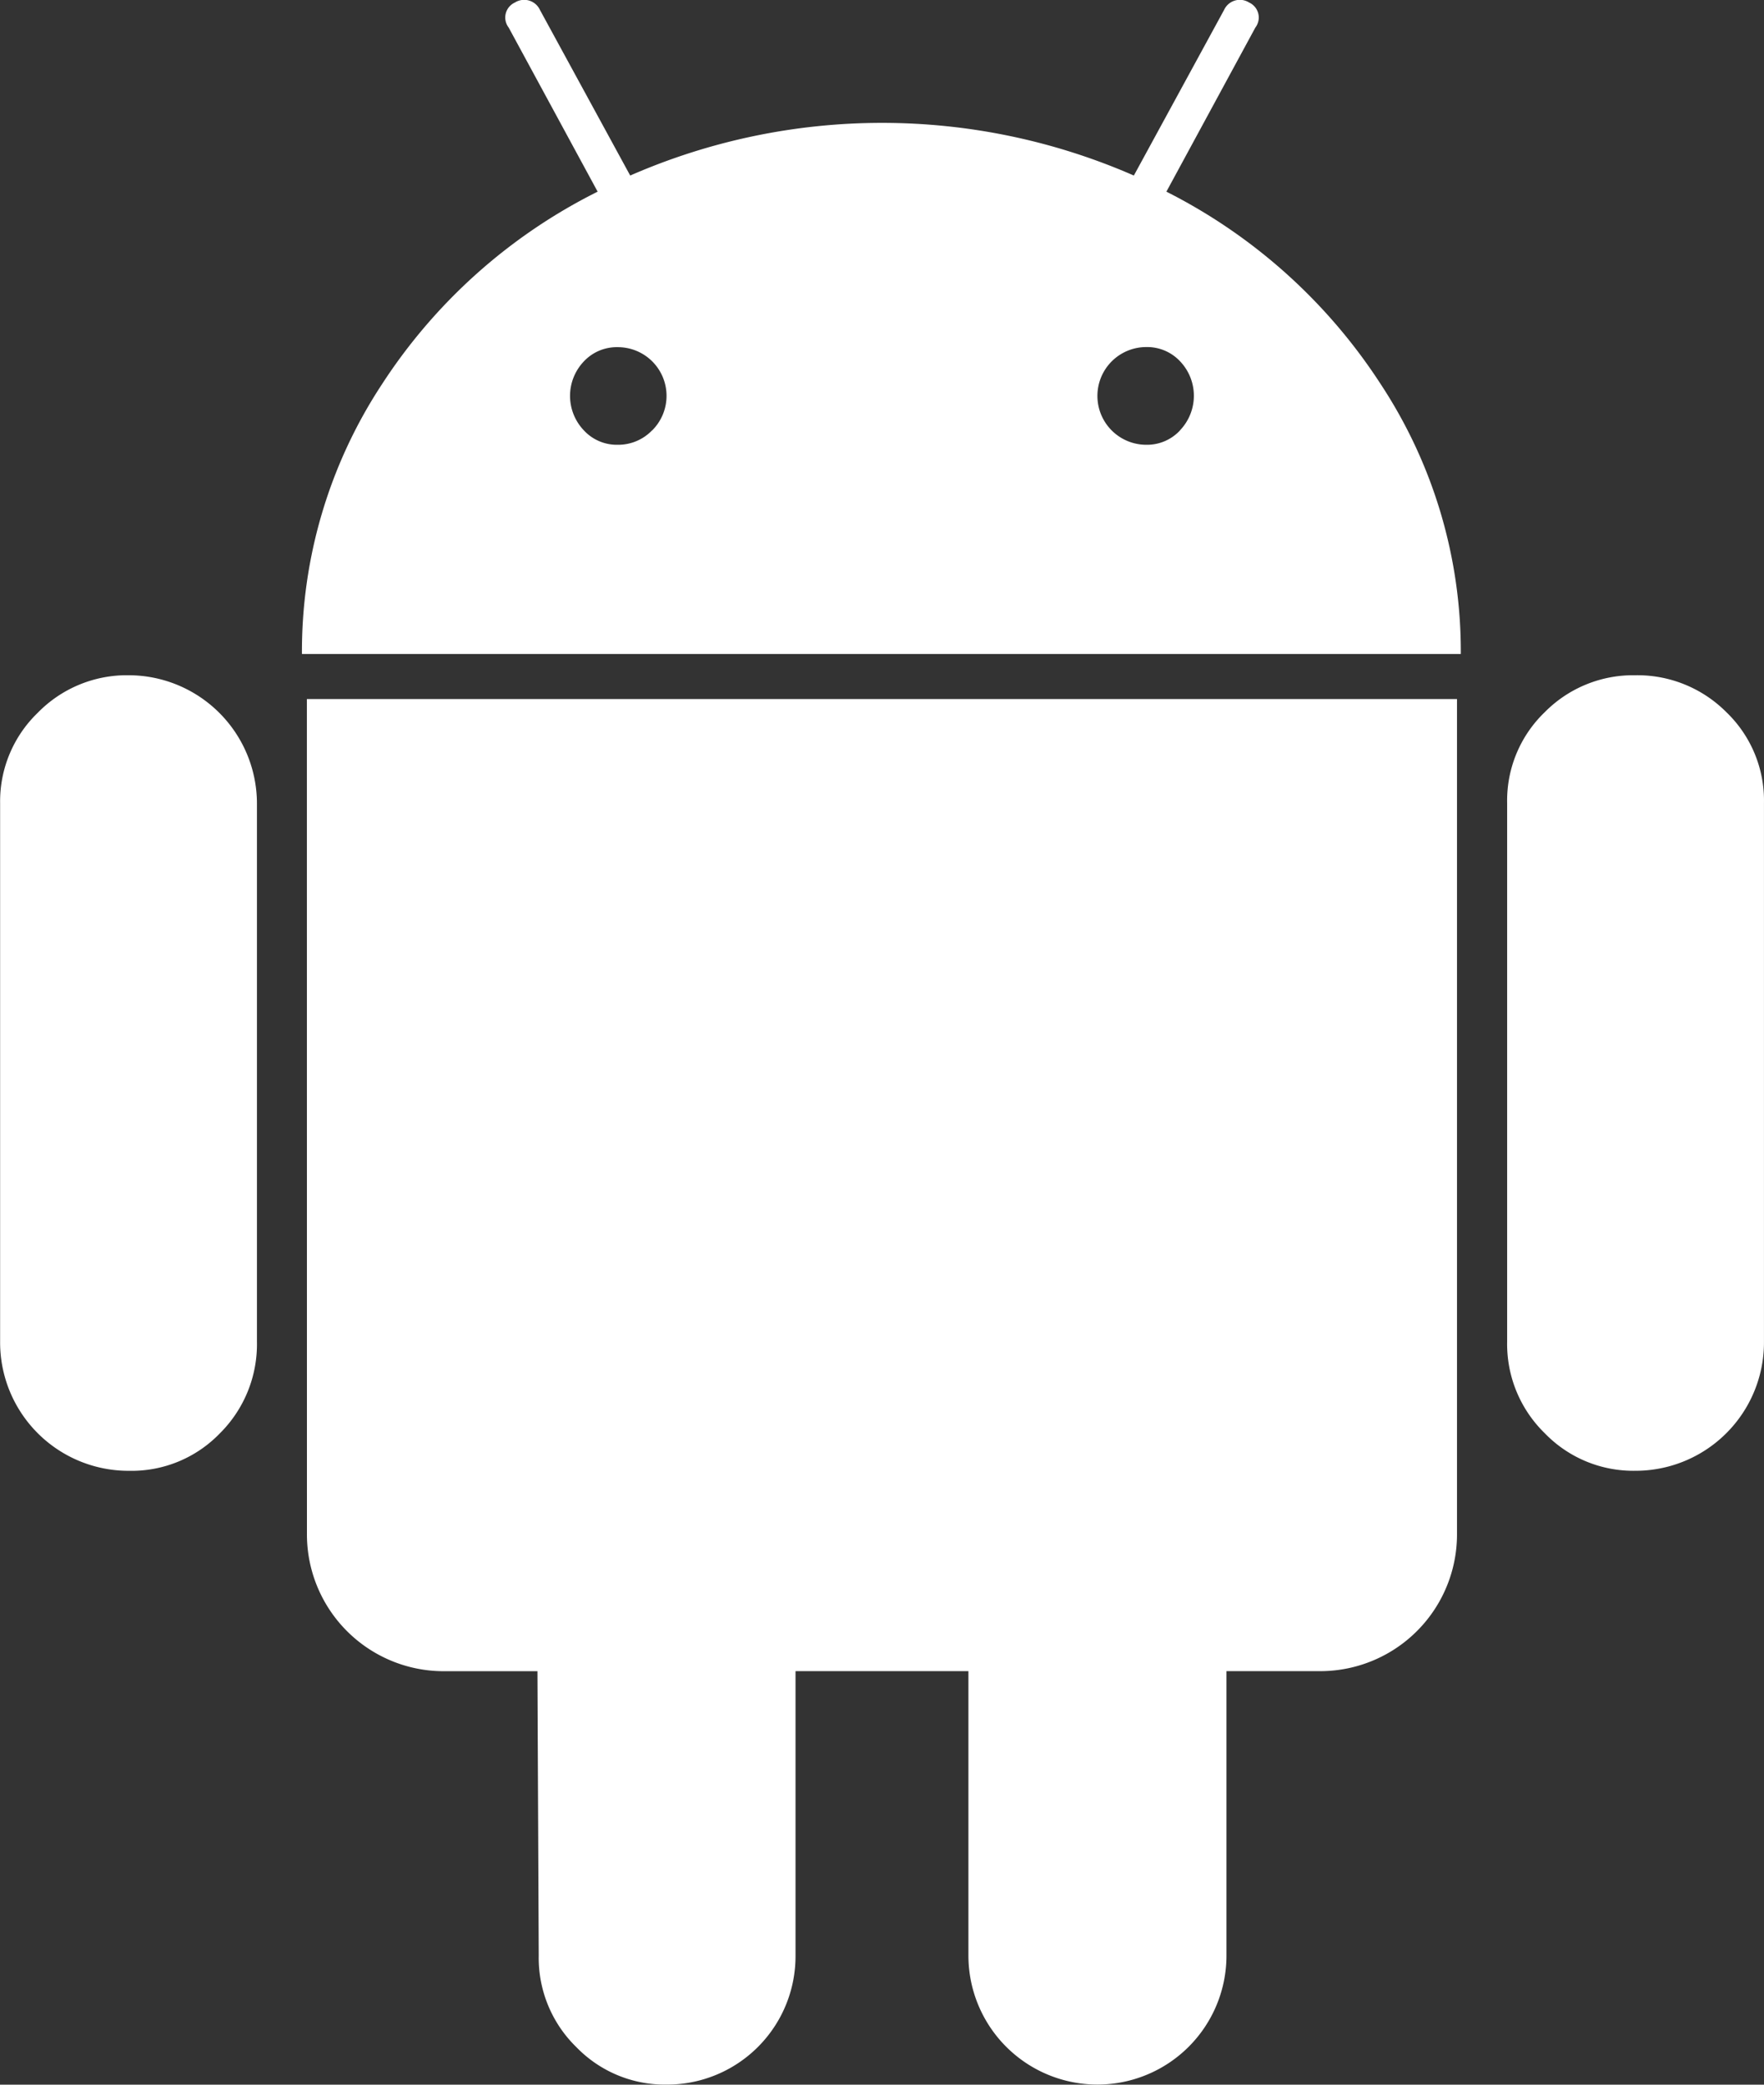 <svg id="Group_106" data-name="Group 106" xmlns="http://www.w3.org/2000/svg" width="61.81" height="73.048" viewBox="0 0 61.81 73.048">
  <rect x="0" y="0" width="61.81" height="73.048" fill="#333333" stroke="none"/>
  <path id="Path_114" data-name="Path 114" d="M47.065,179.141a4.361,4.361,0,0,0-3.2,1.317,4.31,4.31,0,0,0-1.317,3.161v18.877a4.5,4.5,0,0,0,4.521,4.522,4.294,4.294,0,0,0,3.183-1.317,4.4,4.4,0,0,0,1.295-3.205V183.618a4.5,4.5,0,0,0-4.478-4.477Z" transform="translate(-42.544 -155.48)" fill="#fff"/>
  <path id="Path_115" data-name="Path 115" d="M152.94,6.716l3.117-5.75a.578.578,0,0,0-.219-.878.608.608,0,0,0-.878.263l-3.16,5.8a22.019,22.019,0,0,0-17.648,0l-3.161-5.8a.609.609,0,0,0-.878-.263.577.577,0,0,0-.219.878l3.117,5.75a19.248,19.248,0,0,0-7.551,6.739,17.021,17.021,0,0,0-2.81,9.461h40.606a17.025,17.025,0,0,0-2.81-9.461A19.329,19.329,0,0,0,152.94,6.716ZM134.92,15.079a1.646,1.646,0,0,1-1.208.506,1.571,1.571,0,0,1-1.185-.506,1.75,1.75,0,0,1,0-2.414,1.577,1.577,0,0,1,1.185-.5,1.706,1.706,0,0,1,1.208,2.918Zm18.5,0a1.574,1.574,0,0,1-1.185.506,1.712,1.712,0,0,1,0-3.424,1.578,1.578,0,0,1,1.185.5,1.75,1.75,0,0,1,0,2.414Z" transform="translate(-112.07 0)" fill="#fff"/>
  <path id="Path_116" data-name="Path 116" d="M123.971,214.687a4.794,4.794,0,0,0,4.828,4.828h3.249l.045,9.966a4.363,4.363,0,0,0,1.317,3.205A4.311,4.311,0,0,0,136.57,234a4.5,4.5,0,0,0,4.521-4.522v-9.965h6.058v9.965a4.521,4.521,0,1,0,9.042,0v-9.965h3.293a4.794,4.794,0,0,0,4.785-4.828V185.45h-40.3Z" transform="translate(-113.216 -160.955)" fill="#fff"/>
  <path id="Path_117" data-name="Path 117" d="M446.853,179.141a4.35,4.35,0,0,0-3.161,1.295,4.293,4.293,0,0,0-1.317,3.182v18.877a4.36,4.36,0,0,0,1.317,3.205,4.311,4.311,0,0,0,3.161,1.317,4.5,4.5,0,0,0,4.521-4.522V183.618a4.292,4.292,0,0,0-1.317-3.182A4.4,4.4,0,0,0,446.853,179.141Z" transform="translate(-389.565 -155.48)" fill="#fff"/>
</svg>
